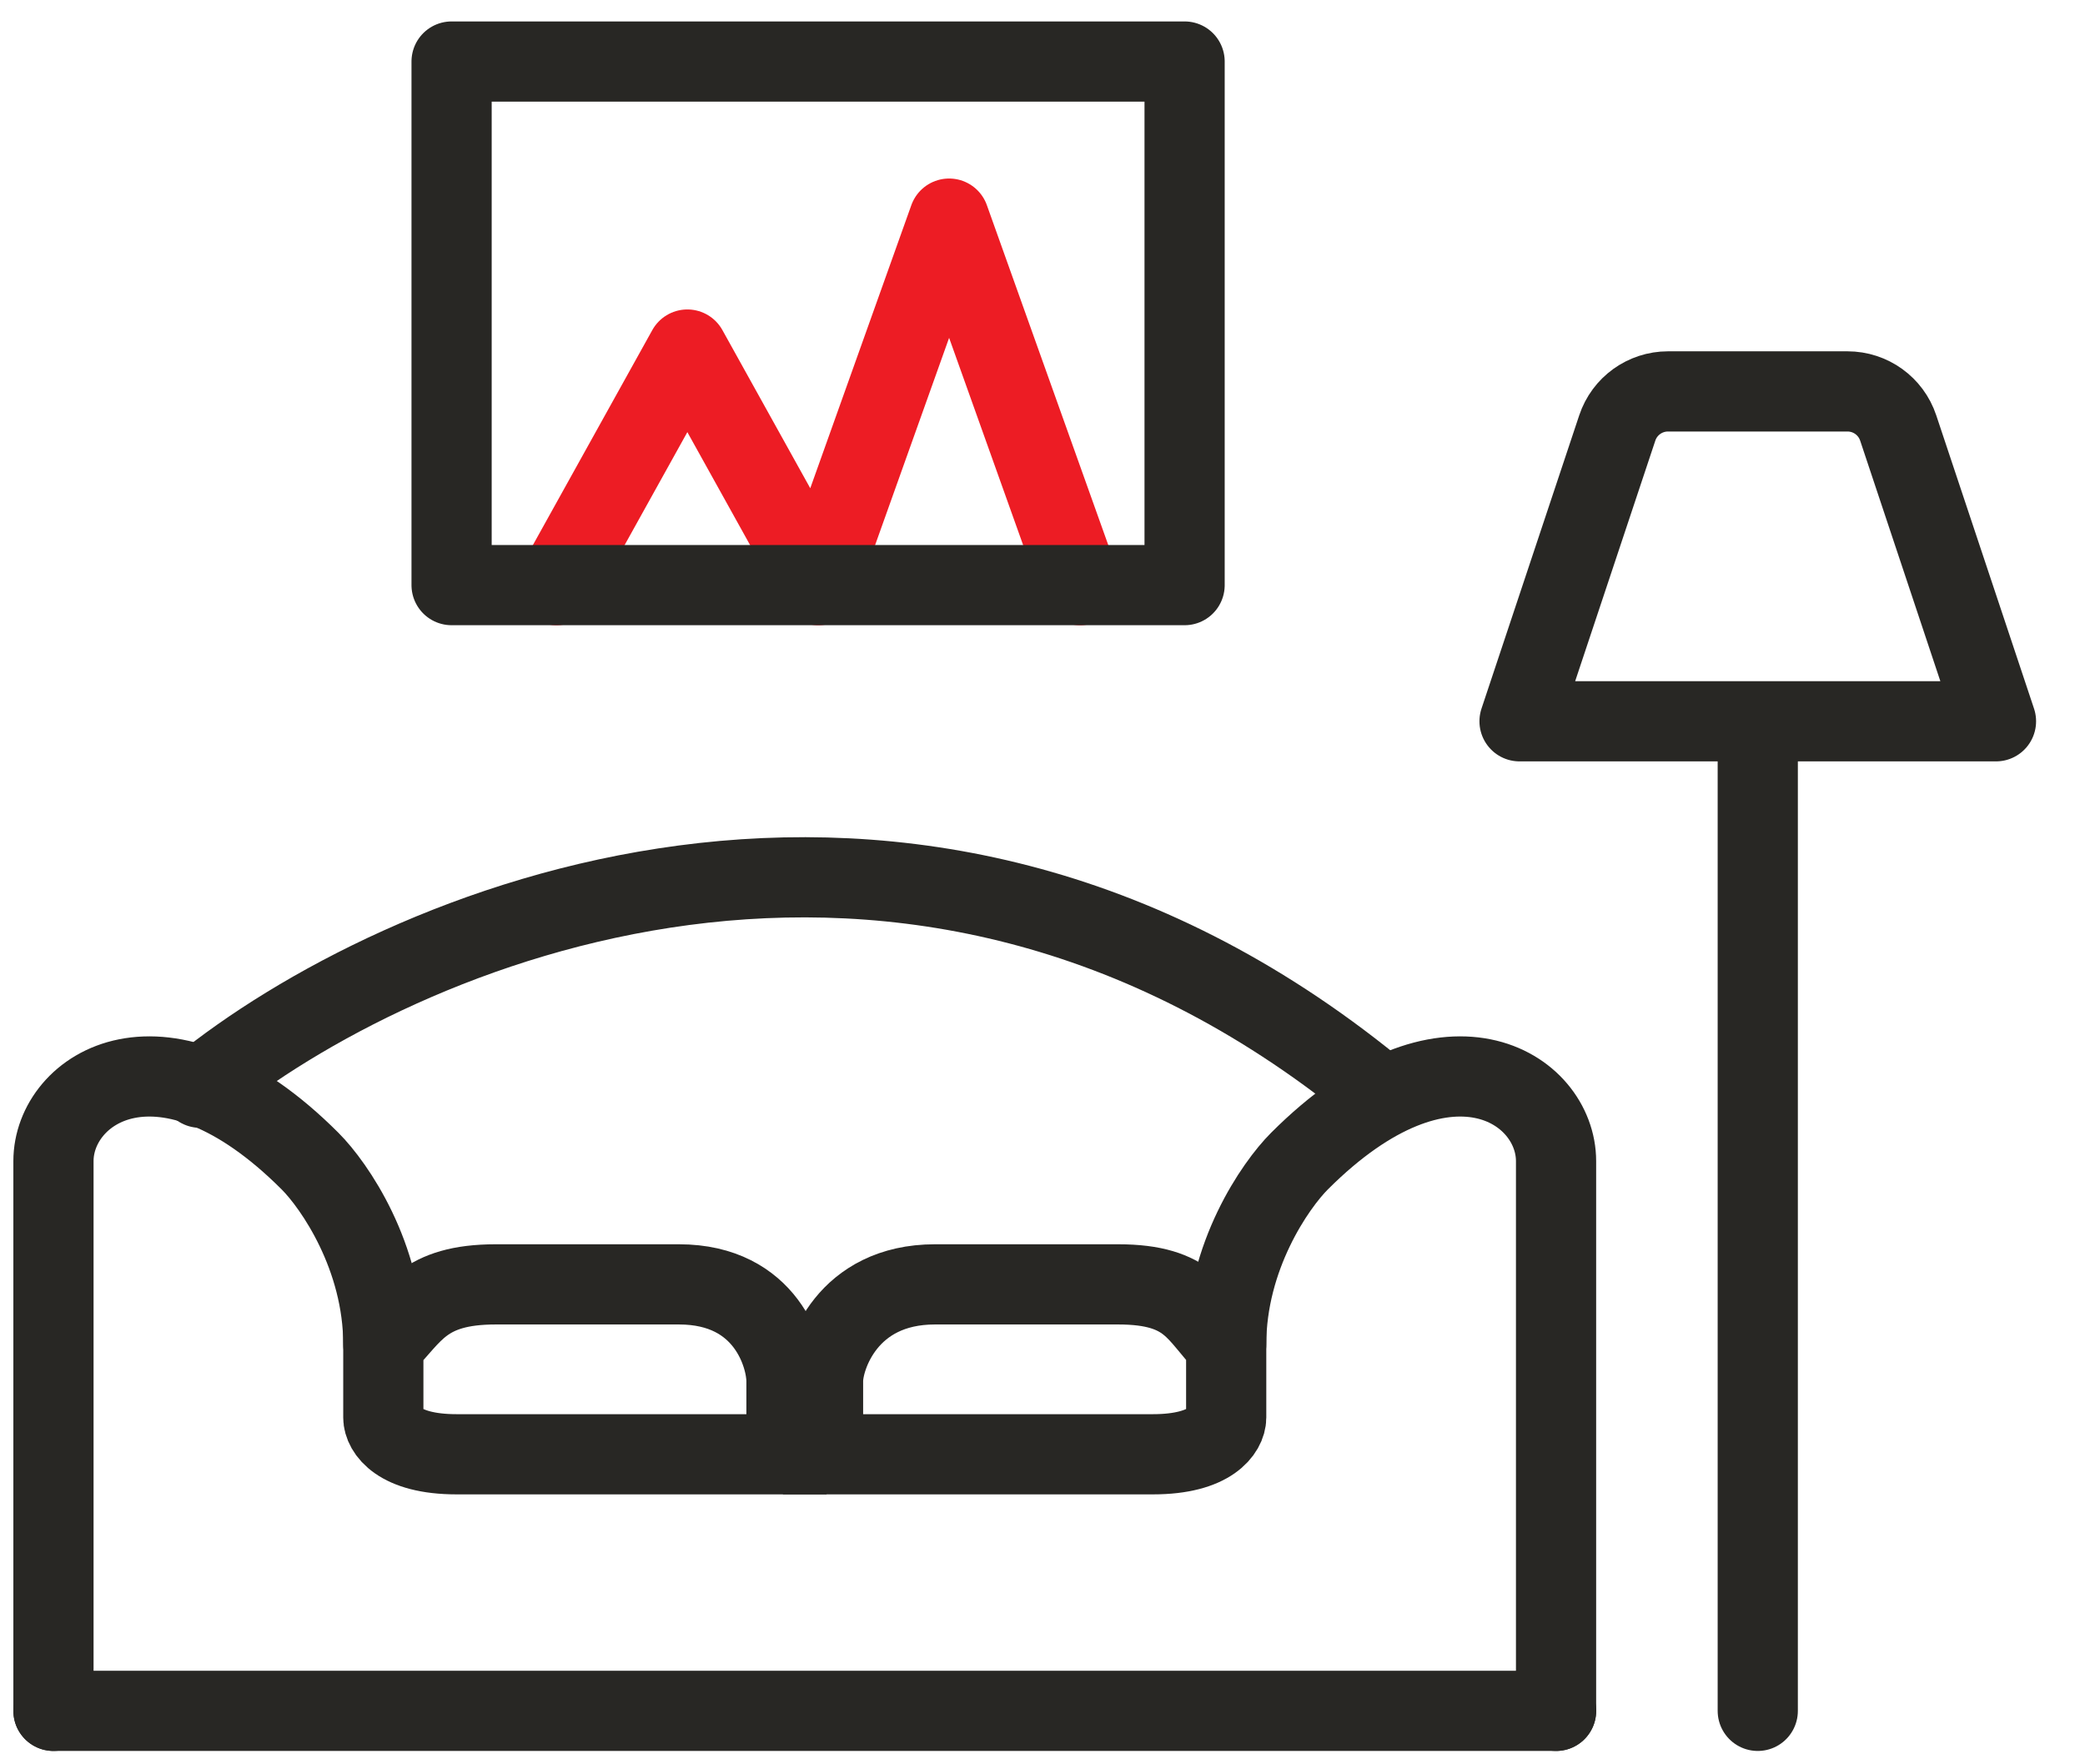 <svg width="39" height="33" viewBox="0 0 39 33" fill="none" xmlns="http://www.w3.org/2000/svg">
<path d="M29.106 32V21.717C29.106 20.347 27.049 18.975 24.307 21.717C23.85 22.174 22.936 23.499 22.936 25.145" stroke="#282724" stroke-width="1.5" stroke-linecap="round" stroke-linejoin="round"/>
<path d="M1 32V21.717C1 20.347 3.057 18.975 5.799 21.717C6.256 22.174 7.17 23.499 7.17 25.145" stroke="#282724" stroke-width="1.5" stroke-linecap="round" stroke-linejoin="round"/>
<path d="M1 32H29.107" stroke="#282724" stroke-width="1.5" stroke-linecap="round" stroke-linejoin="round"/>
<path d="M32.879 13.491H33.907H37.335L35.506 8.005C35.37 7.596 34.988 7.321 34.557 7.321H31.2C30.77 7.321 30.387 7.596 30.251 8.005L28.423 13.491H31.85H32.879ZM32.879 13.491V32" stroke="#282724" stroke-width="1.5" stroke-linecap="round" stroke-linejoin="round"/>
<path d="M10.409 10.945L12.857 6.538L15.305 10.945L17.753 4.089L20.202 10.945" stroke="#ED1C24" stroke-width="1.5" stroke-linecap="round" stroke-linejoin="round"/>
<rect x="22.158" y="1.151" width="9.793" height="13.711" transform="rotate(90 22.158 1.151)" stroke="#282724" stroke-width="1.5" stroke-linecap="round" stroke-linejoin="round"/>
<path d="M3.744 20.345C7.4 17.375 16.906 13.216 25.68 20.345" stroke="#282724" stroke-width="1.5" stroke-linecap="round" stroke-linejoin="round"/>
<path d="M7.17 26.515V25.144C7.718 24.596 7.914 24.023 9.273 24.023H12.7C14.346 24.023 14.711 25.373 14.711 25.83V27.201H8.541C7.444 27.201 7.17 26.744 7.17 26.515Z" stroke="#282724" stroke-width="1.5"/>
<path d="M22.936 26.515V25.144C22.387 24.596 22.275 24.023 20.916 24.023H17.488C15.843 24.023 15.395 25.373 15.395 25.83V27.201H21.565C22.662 27.201 22.936 26.744 22.936 26.515Z" stroke="#282724" stroke-width="1.5"/>
</svg>
